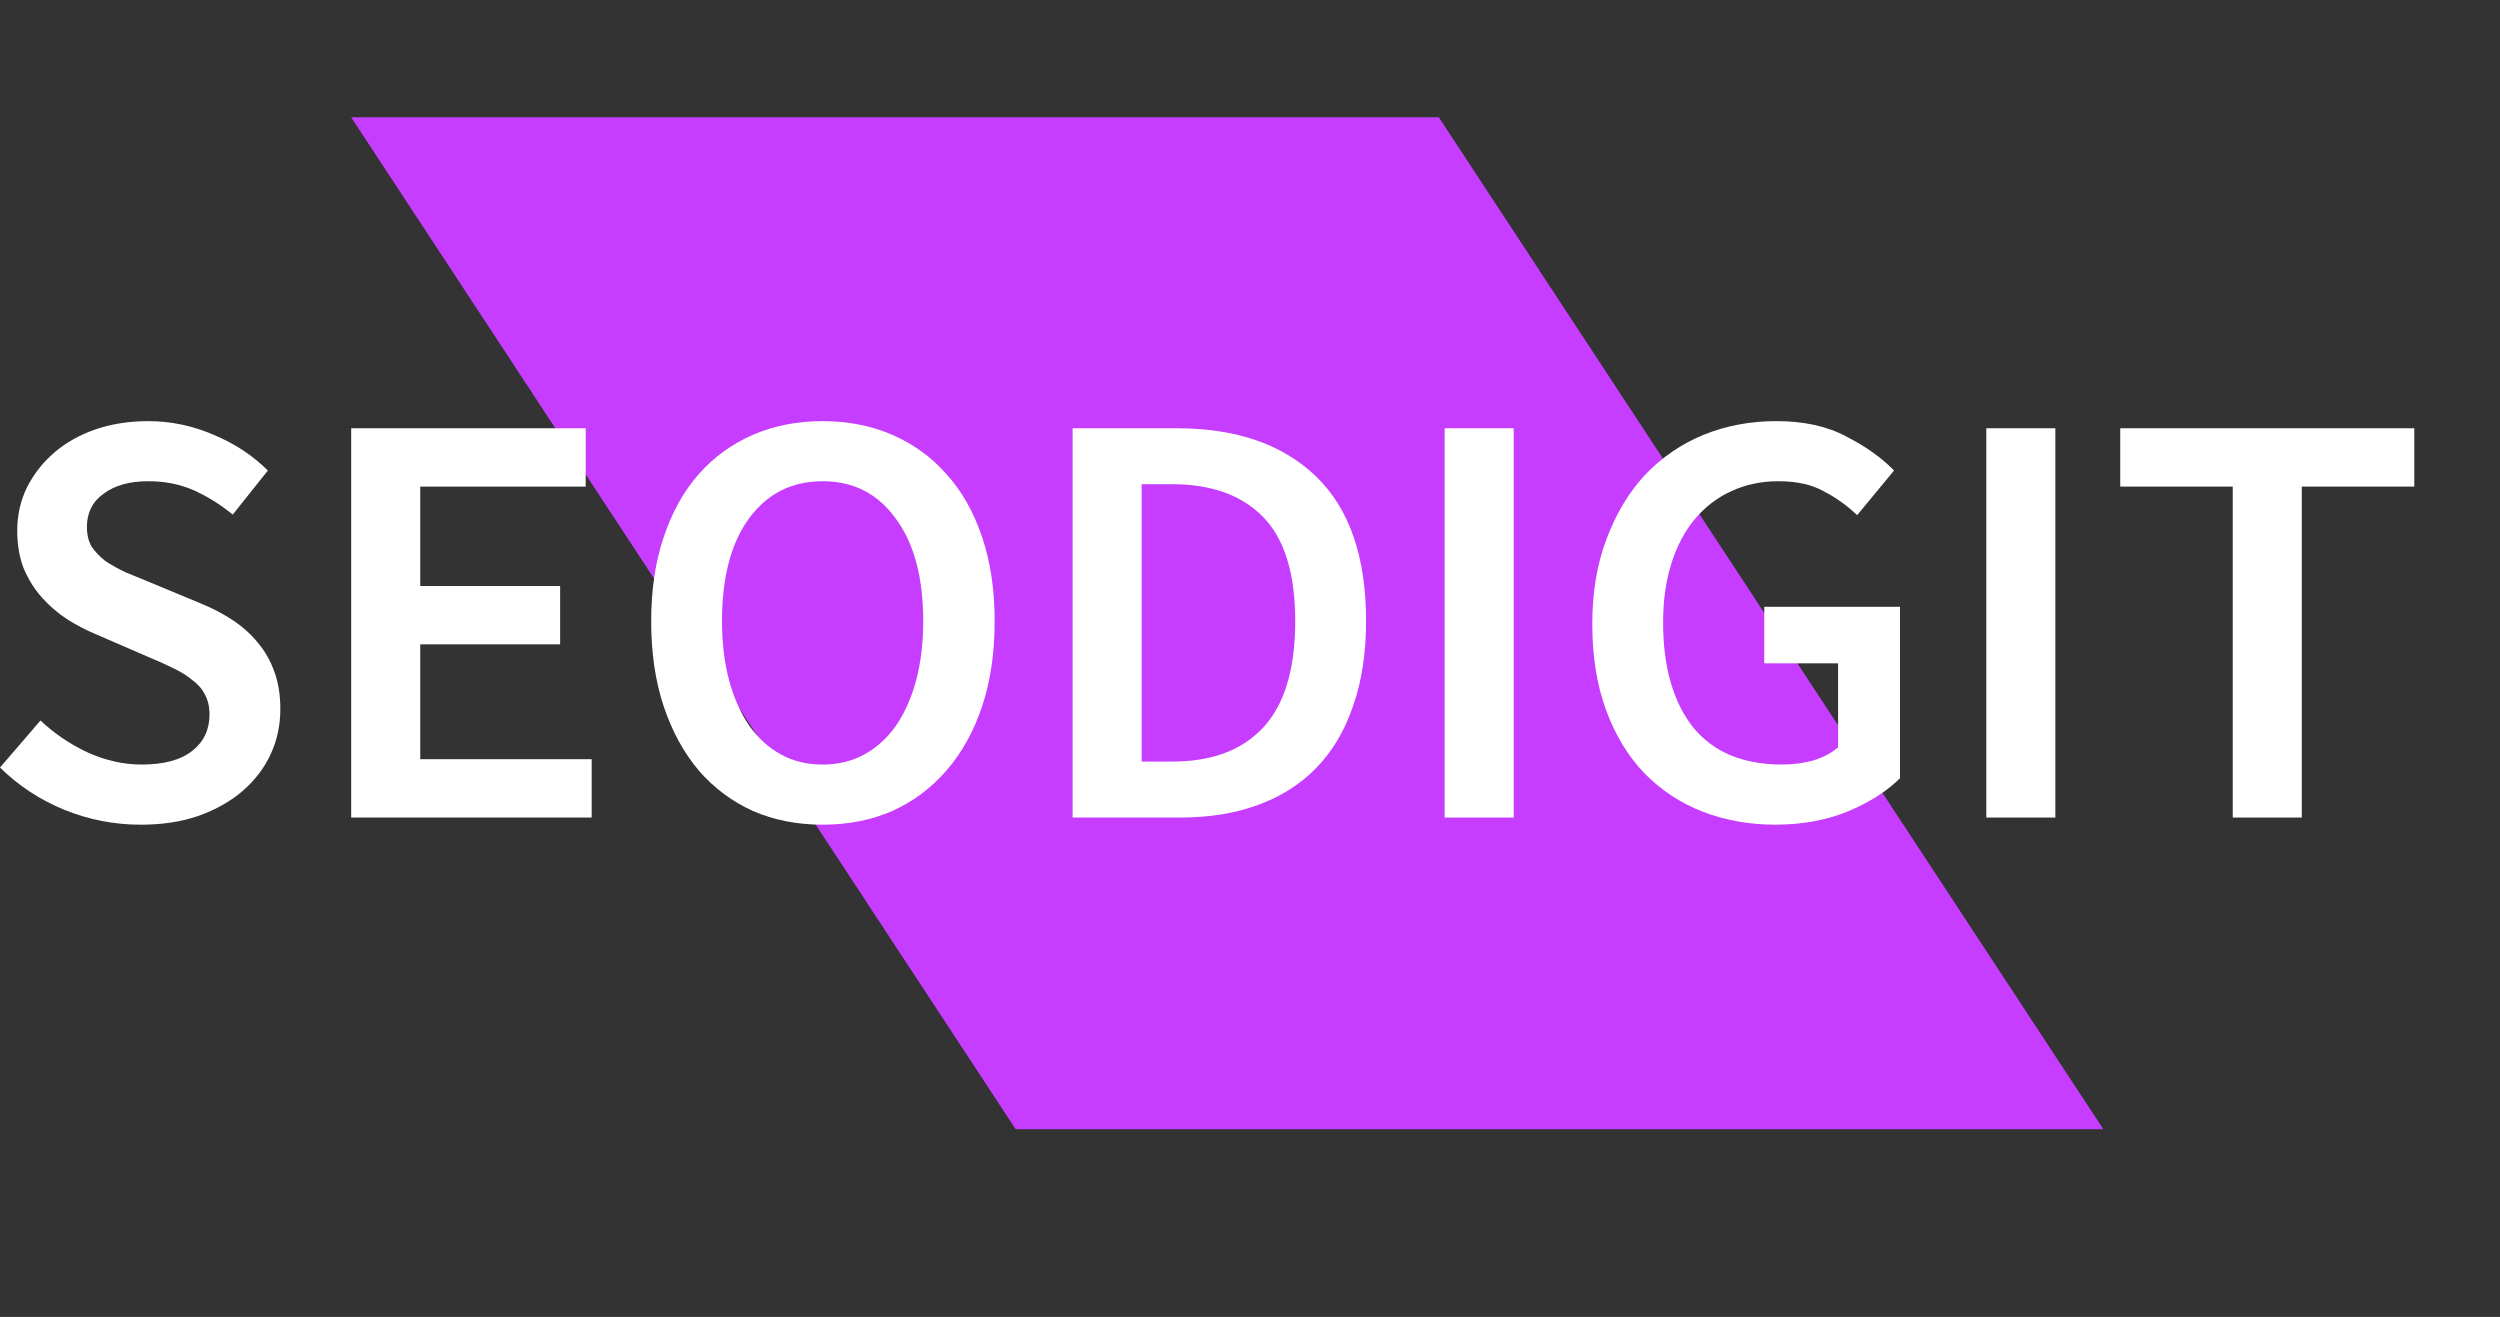 <?xml version="1.0" encoding="UTF-8" standalone="no"?>
<!-- Created with Inkscape (http://www.inkscape.org/) -->

<svg
   version="1.1"
   id="svg132"
   width="112"
   height="59"
   viewBox="0 0 112 59"
   sodipodi:docname="logo.svg"
   inkscape:version="1.2.1 (9c6d41e410, 2022-07-14)"
   xmlns:inkscape="http://www.inkscape.org/namespaces/inkscape"
   xmlns:sodipodi="http://sodipodi.sourceforge.net/DTD/sodipodi-0.dtd"
   xmlns="http://www.w3.org/2000/svg"
   xmlns:svg="http://www.w3.org/2000/svg">
  <rect x="0" y="0" width="112" height="59" fill="#333333" stroke="none"/>
  <defs
     id="defs136" />
  <sodipodi:namedview
     id="namedview134"
     pagecolor="#ffffff"
     bordercolor="#000000"
     borderopacity="0.25"
     inkscape:showpageshadow="2"
     inkscape:pageopacity="0.0"
     inkscape:pagecheckerboard="true"
     inkscape:deskcolor="#d1d1d1"
     showgrid="false"
     inkscape:zoom="7.4375"
     inkscape:cx="47.462185"
     inkscape:cy="33.747899"
     inkscape:window-width="1366"
     inkscape:window-height="705"
     inkscape:window-x="-8"
     inkscape:window-y="-8"
     inkscape:window-maximized="1"
     inkscape:current-layer="text300" />
  <g
     inkscape:groupmode="layer"
     inkscape:label="Image"
     id="g138">
    <g
       aria-label="SEODIGIT"
       id="text300"
       style="font-weight:600;font-size:26.667px;font-family:'Source Sans Pro';-inkscape-font-specification:'Source Sans Pro Semi-Bold';fill:#ffffff">
      <rect
         style="fill:#c63dff;fill-opacity:1;stroke-width:1.134"
         id="rect587"
         width="54.229"
         height="48.727"
         x="-60.513"
         y="12.281"
         transform="matrix(-0.549,-0.836,1,0,0,0)" />
      <path
         d="m 6.293,36.946 q -1.76,0 -3.413,-0.667 Q 1.253,35.613 -1.8119812e-8,34.386 L 1.813,32.279 q 0.933,0.88 2.133,1.44 1.2,0.533 2.4,0.533 1.493,0 2.267,-0.613 0.773,-0.613 0.773,-1.627 0,-0.533 -0.213,-0.907 Q 8.987,30.733 8.613,30.466 8.267,30.173 7.76,29.933 7.28,29.693 6.693,29.453 L 4.293,28.413 Q 3.653,28.146 3.013,27.746 2.4,27.346 1.893,26.786 1.387,26.226 1.067,25.479 0.773,24.733 0.773,23.773 q 0,-1.04 0.427,-1.92 0.453,-0.907 1.227,-1.573 0.773,-0.667 1.84,-1.04 1.093,-0.373 2.373,-0.373 1.52,0 2.933,0.613 1.413,0.587 2.427,1.6 L 10.427,23.053 Q 9.573,22.359 8.667,21.959 7.76,21.559 6.64,21.559 q -1.253,0 -2,0.56 -0.747,0.533 -0.747,1.493 0,0.507 0.213,0.88 0.24,0.347 0.613,0.64 0.4,0.267 0.907,0.507 0.507,0.213 1.04,0.427 l 2.373,0.987 q 0.773,0.32 1.413,0.747 0.64,0.427 1.093,0.987 0.48,0.56 0.747,1.307 0.267,0.72 0.267,1.68 0,1.067 -0.427,2 -0.427,0.933 -1.253,1.653 -0.8,0.693 -1.973,1.12 -1.147,0.4 -2.613,0.4 z"
         id="path406" />
      <path
         d="m 15.733,19.186 h 10.507 v 2.613 h -7.413 v 4.453 h 6.267 v 2.613 h -6.267 v 5.147 h 7.68 v 2.613 H 15.733 Z"
         id="path408" />
      <path
         d="m 36.853,36.946 q -1.707,0 -3.12,-0.613 -1.413,-0.64 -2.427,-1.813 -1.013,-1.2 -1.573,-2.88 -0.56,-1.68 -0.56,-3.813 0,-2.107 0.56,-3.76 0.56,-1.68 1.573,-2.827 1.013,-1.147 2.427,-1.76 1.413,-0.613 3.12,-0.613 1.707,0 3.12,0.613 1.413,0.613 2.427,1.76 1.04,1.147 1.6,2.827 0.56,1.653 0.56,3.76 0,2.133 -0.56,3.813 -0.56,1.68 -1.6,2.88 -1.013,1.173 -2.427,1.813 -1.413,0.613 -3.12,0.613 z m 0,-2.693 q 1.04,0 1.867,-0.453 0.827,-0.453 1.413,-1.28 0.587,-0.853 0.907,-2.027 0.32,-1.2 0.32,-2.667 0,-2.933 -1.227,-4.587 -1.2,-1.68 -3.28,-1.68 -2.08,0 -3.307,1.68 -1.2,1.653 -1.2,4.587 0,1.467 0.32,2.667 0.32,1.173 0.907,2.027 0.587,0.827 1.413,1.28 0.827,0.453 1.867,0.453 z"
         id="path410" />
      <path
         d="m 48.053,19.186 h 4.667 q 4,0 6.24,2.16 2.24,2.16 2.24,6.48 0,2.16 -0.587,3.813 -0.56,1.653 -1.653,2.773 -1.067,1.093 -2.613,1.653 -1.52,0.56 -3.467,0.56 h -4.827 z m 4.453,14.933 q 2.667,0 4.08,-1.52 1.44,-1.547 1.44,-4.773 0,-3.2 -1.44,-4.667 -1.44,-1.467 -4.08,-1.467 h -1.36 v 12.427 z"
         id="path412" />
      <path
         d="m 64.72,19.186 h 3.093 V 36.626 H 64.72 V 22.319 Z"
         id="path414"
         sodipodi:nodetypes="cccccc" />
      <path
         d="m 79.547,36.946 q -1.76,0 -3.28,-0.587 -1.493,-0.587 -2.613,-1.733 -1.093,-1.147 -1.707,-2.827 -0.613,-1.68 -0.613,-3.84 0,-2.133 0.64,-3.813 0.64,-1.707 1.733,-2.88 1.12,-1.173 2.613,-1.787 1.52,-0.613 3.253,-0.613 1.867,0 3.147,0.693 1.307,0.667 2.133,1.52 l -1.653,2 q -0.667,-0.64 -1.493,-1.067 -0.8,-0.453 -2.027,-0.453 -1.173,0 -2.133,0.453 -0.933,0.427 -1.627,1.253 -0.667,0.8 -1.04,1.973 -0.373,1.173 -0.373,2.64 0,2.987 1.333,4.693 1.36,1.68 4,1.68 0.747,0 1.413,-0.187 0.667,-0.213 1.093,-0.587 v -3.76 h -3.307 v -2.533 h 6.08 v 7.68 q -0.88,0.88 -2.347,1.493 -1.44,0.587 -3.227,0.587 z"
         id="path416" />
      <path
         d="m 88.987,19.186 h 3.093 v 17.44 h -3.093 z"
         id="path418" />
      <path
         d="m 100.027,21.799 h -5.04 v -2.613 h 13.173 v 2.613 h -5.04 v 14.827 h -3.093 z"
         id="path420" />
    </g>
  </g>
</svg>
